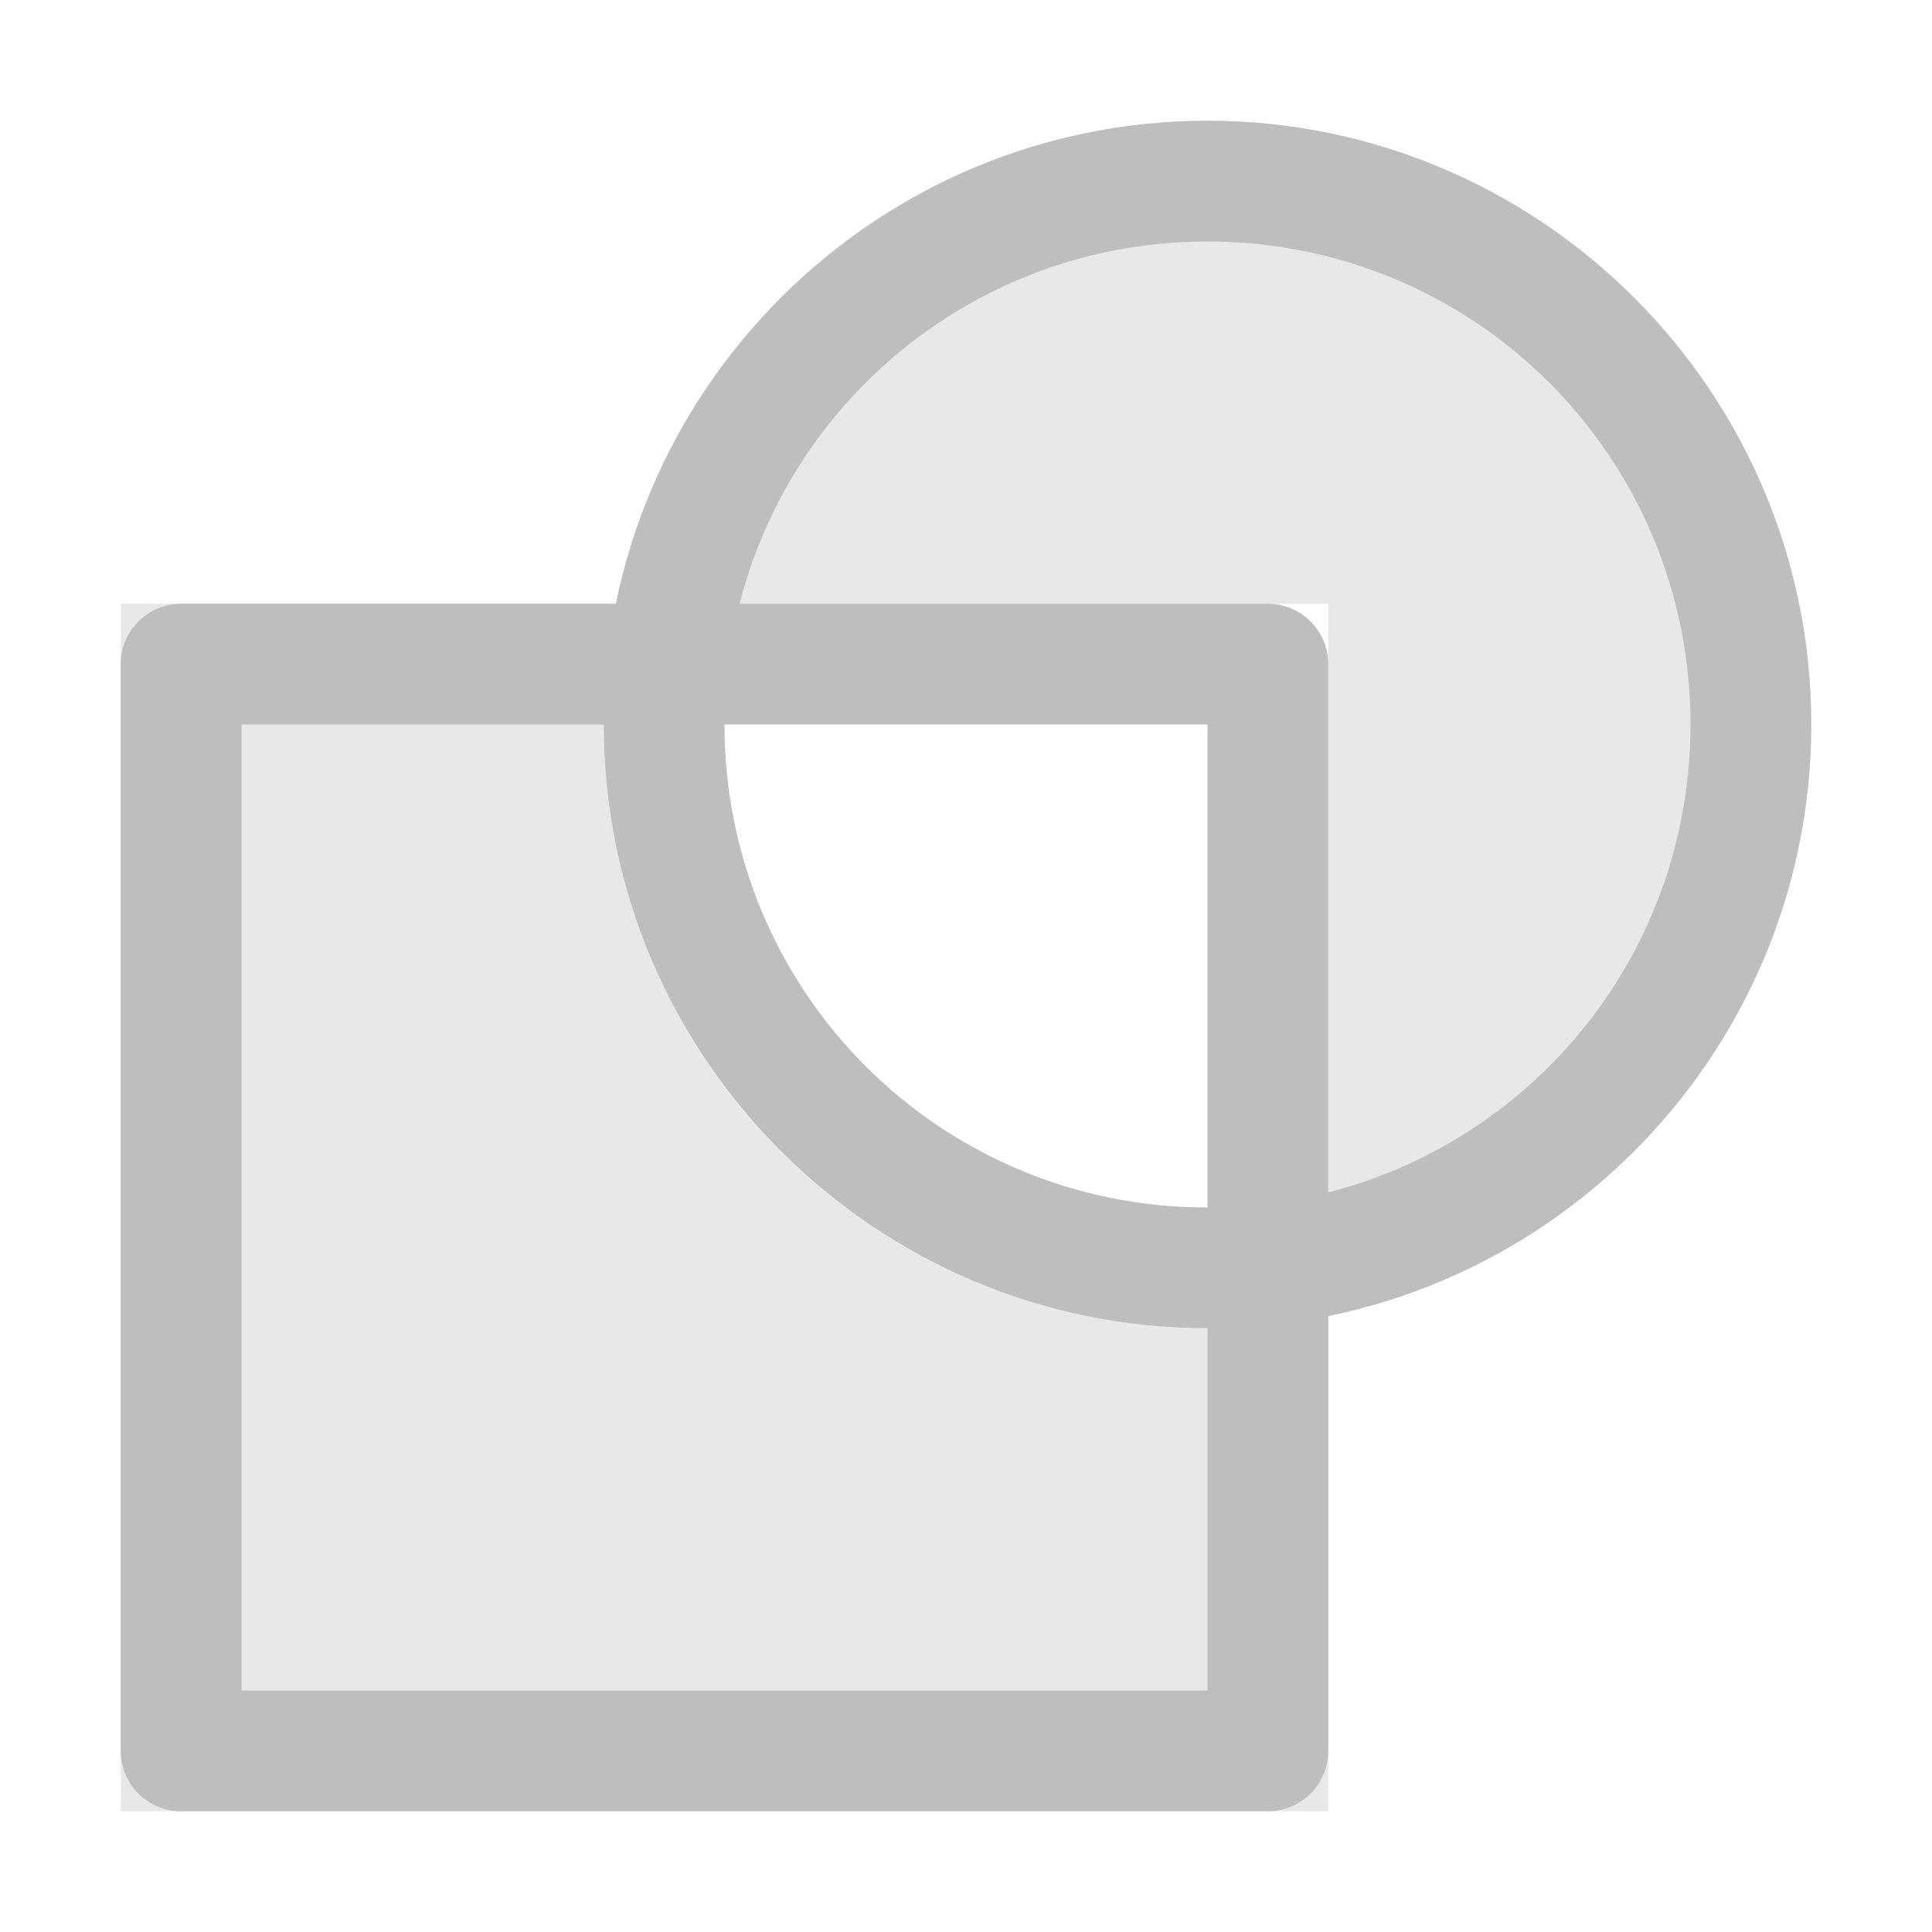 <svg height="16" width="16" xmlns="http://www.w3.org/2000/svg"><g fill="#bebebe"><path d="m1 5v10h10v-4.105a5 5 0 0 1 -1 .105 5 5 0 0 1 -5-5 5 5 0 0 1 .102-1z" opacity=".35"/><path d="m10 1a5 5 0 0 0 -4.898 4h5.898v5.895a5 5 0 0 0 4-4.895 5 5 0 0 0 -5-5zm-5 5a5 5 0 0 0 .021.441 5 5 0 0 1 -.021-.441zm.047.65a5 5 0 0 0 .043.275 5 5 0 0 1 -.043-.275zm.096.512a5 5 0 0 0 .061.242 5 5 0 0 1 -.061-.242zm.145.492a5 5 0 0 0 .08.221 5 5 0 0 1 -.08-.221zm.199.482a5 5 0 0 0 .086.178 5 5 0 0 1 -.086-.178zm.23.432a5 5 0 0 0 .115.188 5 5 0 0 1 -.115-.188zm.273.408a5 5 0 0 0 .137.18 5 5 0 0 1 -.137-.18zm.311.379a5 5 0 0 0 .166.178 5 5 0 0 1 -.166-.178zm.344.344a5 5 0 0 0 .199.174 5 5 0 0 1 -.199-.174zm.379.311a5 5 0 0 0 .221.158 5 5 0 0 1 -.221-.158zm.408.273a5 5 0 0 0 .254.145 5 5 0 0 1 -.254-.145zm.432.23a5 5 0 0 0 .262.119 5 5 0 0 1 -.262-.119zm.482.199a5 5 0 0 0 .25.084 5 5 0 0 1 -.25-.084zm.492.145a5 5 0 0 0 .236.053 5 5 0 0 1 -.236-.053zm2.145.041a5 5 0 0 1 -.414.064 5 5 0 0 0 .414-.064zm-1.633.055a5 5 0 0 0 .209.025 5 5 0 0 1 -.209-.025zm1.117.021a5 5 0 0 1 -.467.025 5 5 0 0 0 .467-.025z" opacity=".35"/><path d="m1.5 5a.5.5 0 0 0 -.5.5v9a.5.5 0 0 0 .5.5h9a.5.5 0 0 0 .5-.5v-9a.5.5 0 0 0 -.5-.5zm.5 1h8v8h-8z"/><path d="m10 1c-2.756 0-5 2.244-5 5s2.244 5 5 5 5-2.244 5-5-2.244-5-5-5zm0 1c2.215 0 4 1.785 4 4s-1.785 4-4 4-4-1.785-4-4 1.785-4 4-4z"/></g></svg>